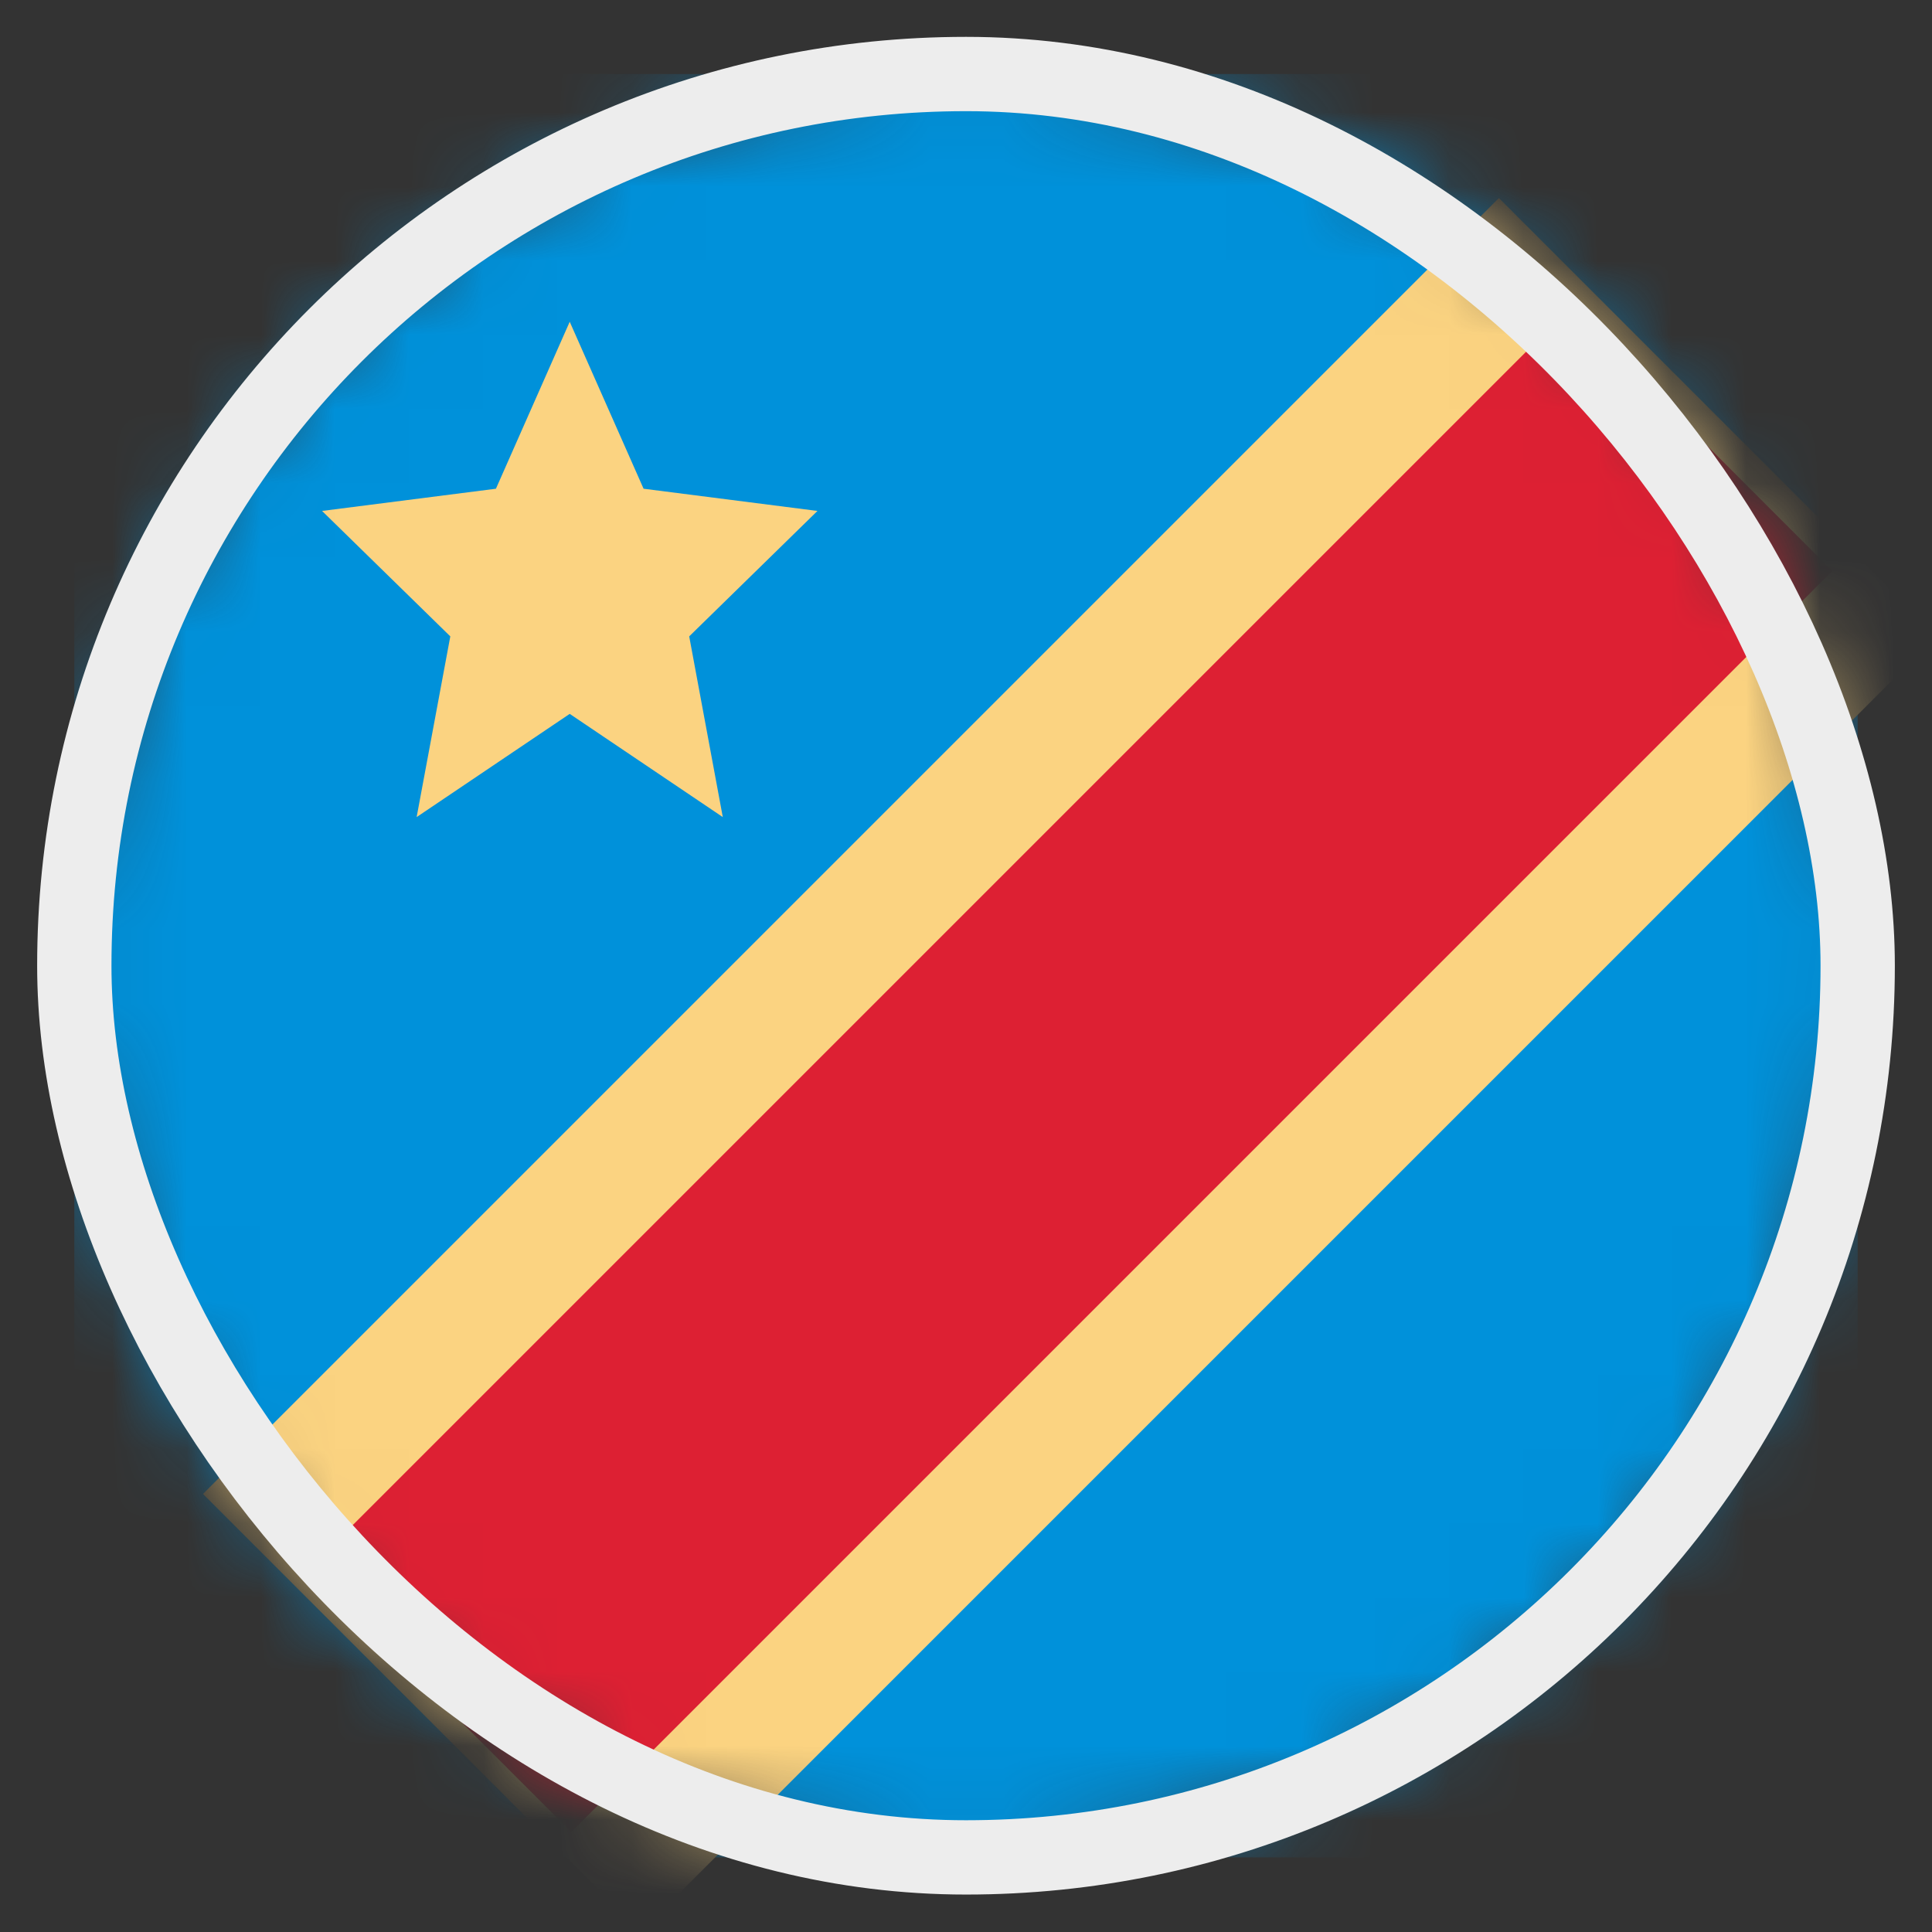 <svg width="26" height="26" viewBox="0 0 26 26" fill="none" xmlns="http://www.w3.org/2000/svg">
<rect x="0" y="0" width="26" height="26" fill="#333333" stroke="none"/>
<mask id="mask0_4812_146218" style="mask-type:alpha" maskUnits="userSpaceOnUse" x="1" y="0" width="24" height="25">
<circle cx="13" cy="12.996" r="12" fill="#D9D9D9"/>
</mask>
<g mask="url(#mask0_4812_146218)">
<rect x="1" y="0.996" width="24" height="24" fill="#0091DA"/>
<rect width="8.333" height="24.667" transform="matrix(0.707 0.707 0.707 -0.707 2.732 20.105)" fill="#FBD381"/>
<rect x="7.688" y="24.654" width="5" height="24" transform="rotate(-135 7.688 24.654)" fill="#DD2033"/>
<path d="M7.667 4.33L6.674 6.577L4.334 6.876L6.06 8.564L5.607 10.996L7.667 9.607L9.727 10.996L9.275 8.564L11.001 6.876L8.661 6.577L7.667 4.33Z" fill="#FBD381"/>
</g>
<rect x="1" y="0.996" width="24" height="24" rx="12" stroke="#EDEDED"/>
</svg>

